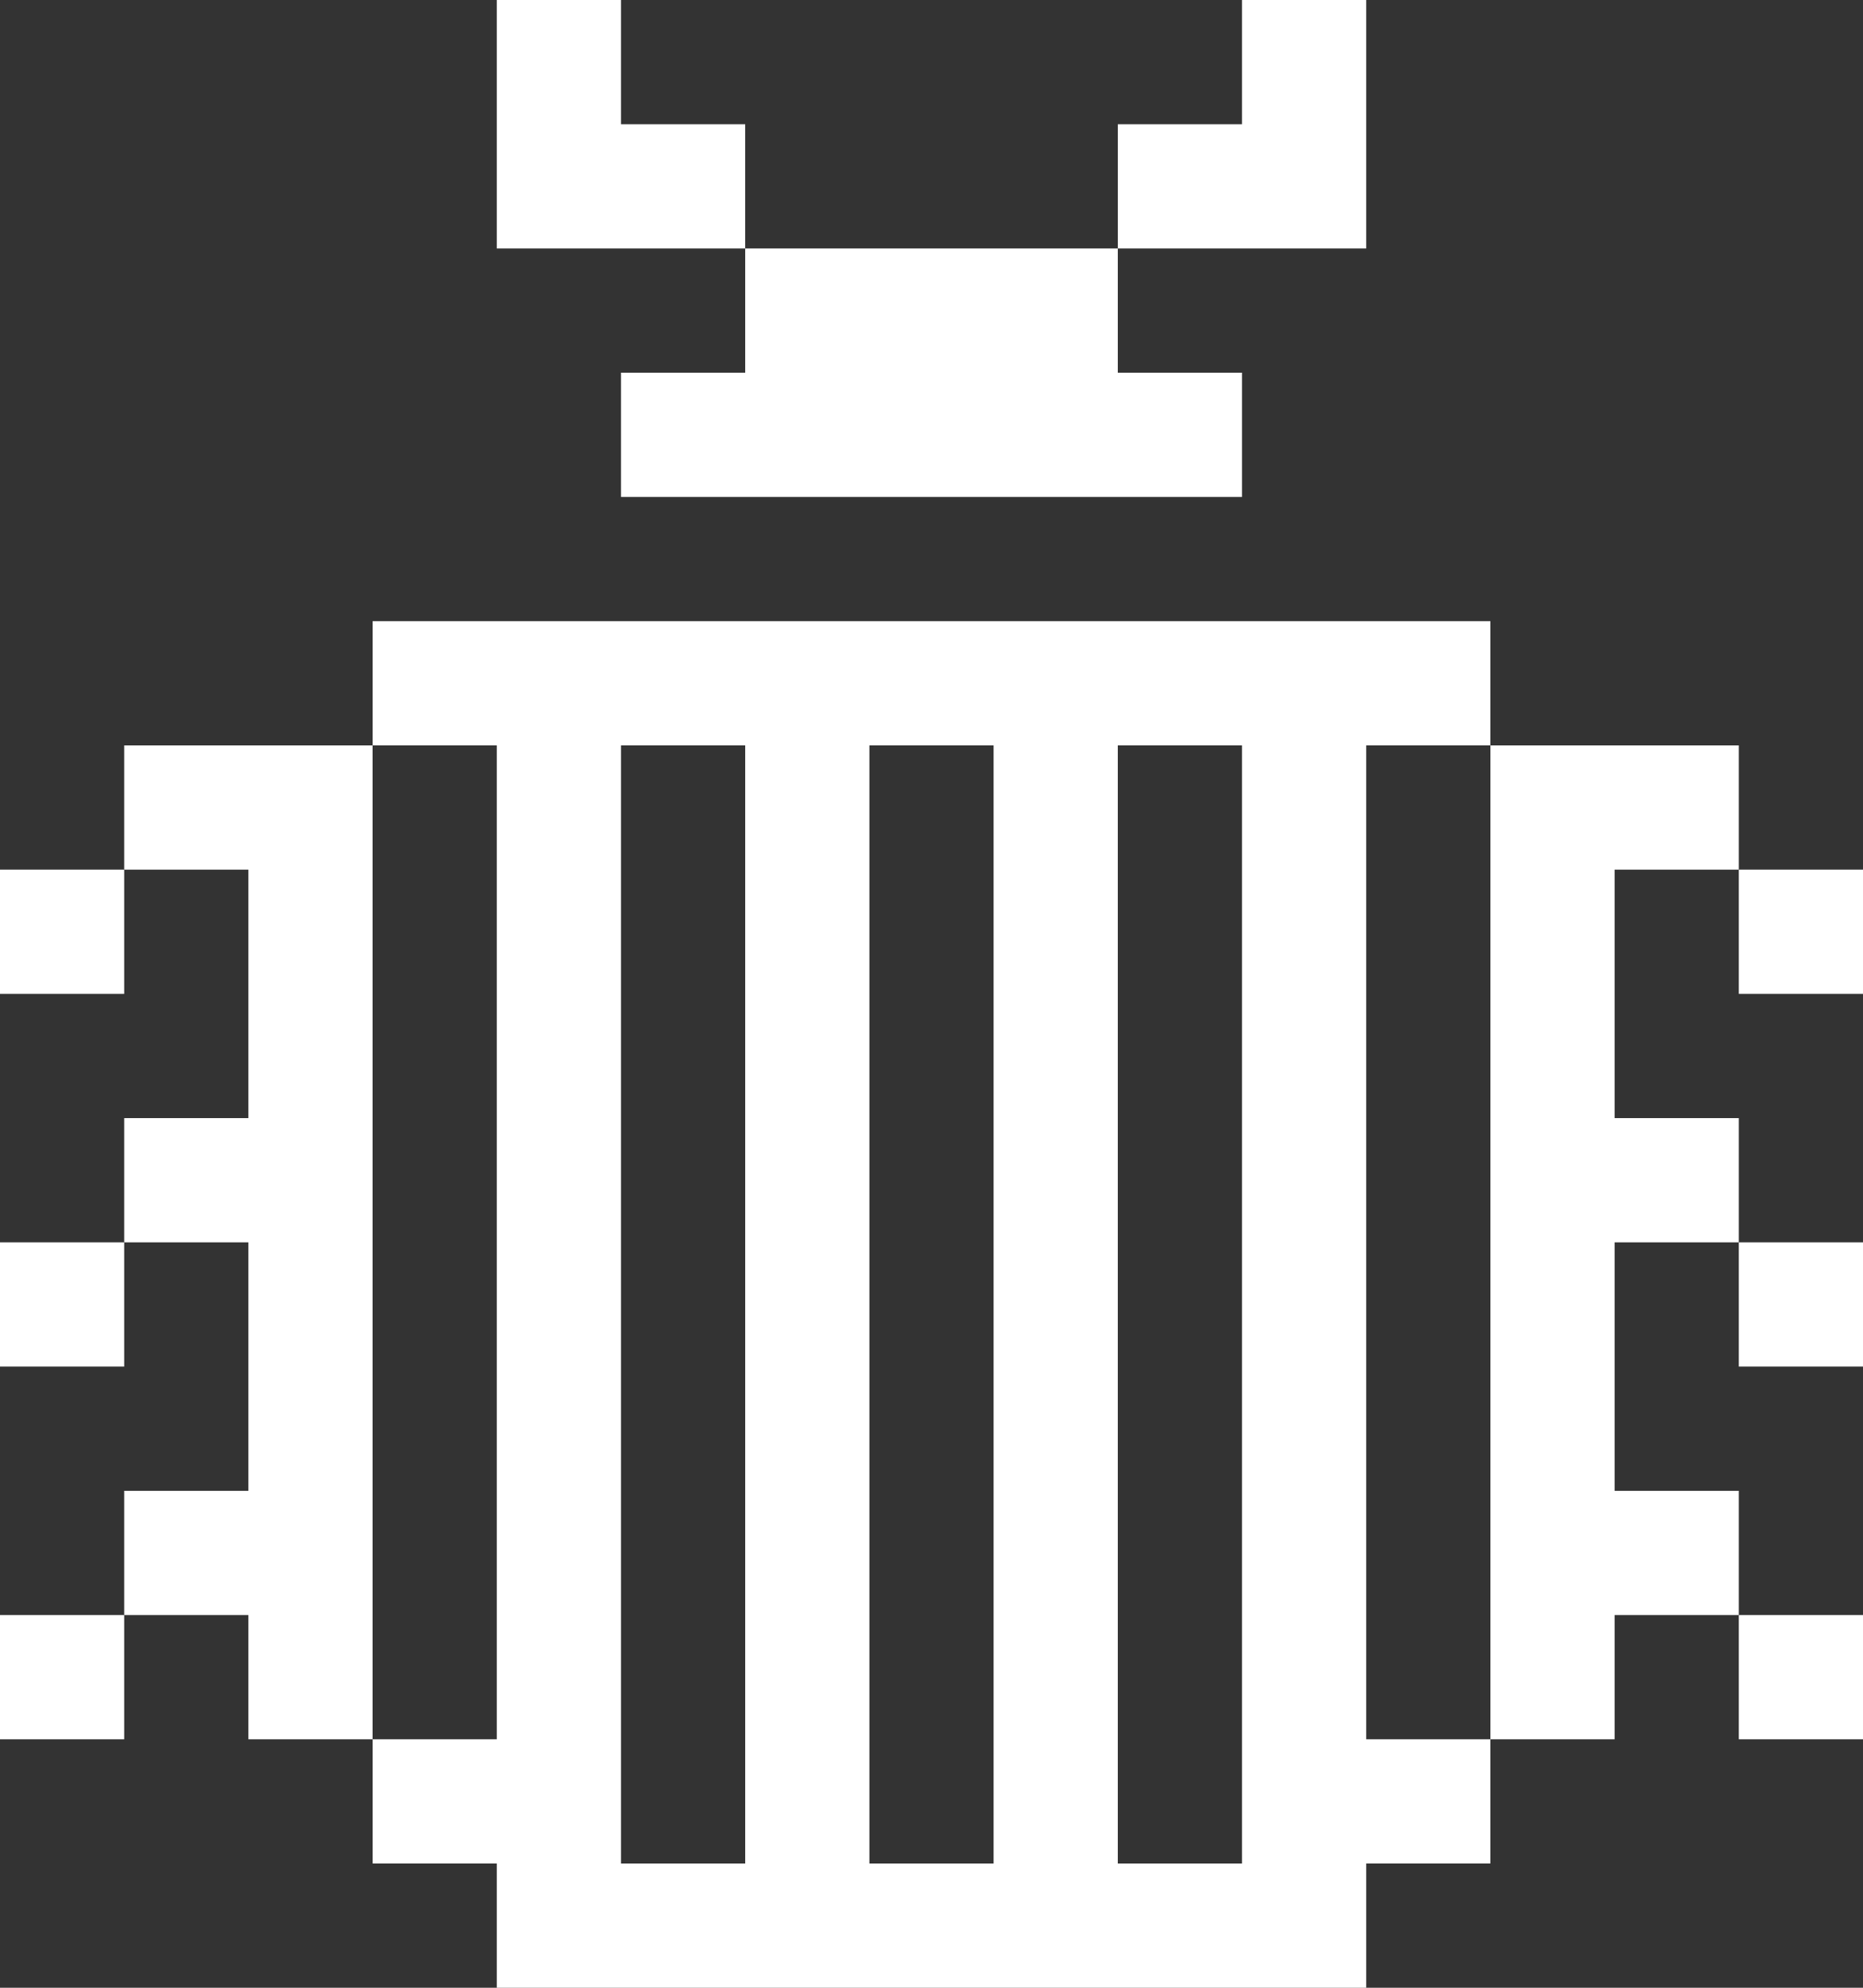 <svg width="15" height="16" viewBox="0 0 15 16" fill="none" xmlns="http://www.w3.org/2000/svg">
<rect x="0" y="0" width="15" height="16" fill="#333333" stroke="none"/>
<path d="M15 13H14V14H15V13Z" fill="white"/>
<path d="M2 14H3V6H1V7H2V9H1V10H2V12H1V13H2V14Z" fill="white"/>
<path d="M1 13H0V14H1V13Z" fill="white"/>
<path d="M15 10H14V11H15V10Z" fill="white"/>
<path d="M1 10H0V11H1V10Z" fill="white"/>
<path d="M15 7H14V8H15V7Z" fill="white"/>
<path d="M12 14H13V13H14V12H13V10H14V9H13V7H14V6H12V14Z" fill="white"/>
<path d="M1 7H0V8H1V7Z" fill="white"/>
<path d="M4 14H3V15H4V16H11V15H12V14H11V6H12V5H3V6H4V14ZM10 6V15H9V6H10ZM8 6V15H7V6H8ZM6 6V15H5V6H6Z" fill="white"/>
<path d="M6 2V3H5V4H10V3H9V2H6Z" fill="white"/>
<path d="M11 2V0H10V1H9V2H11Z" fill="white"/>
<path d="M5 1V0H4V2H6V1H5Z" fill="white"/>
</svg>
